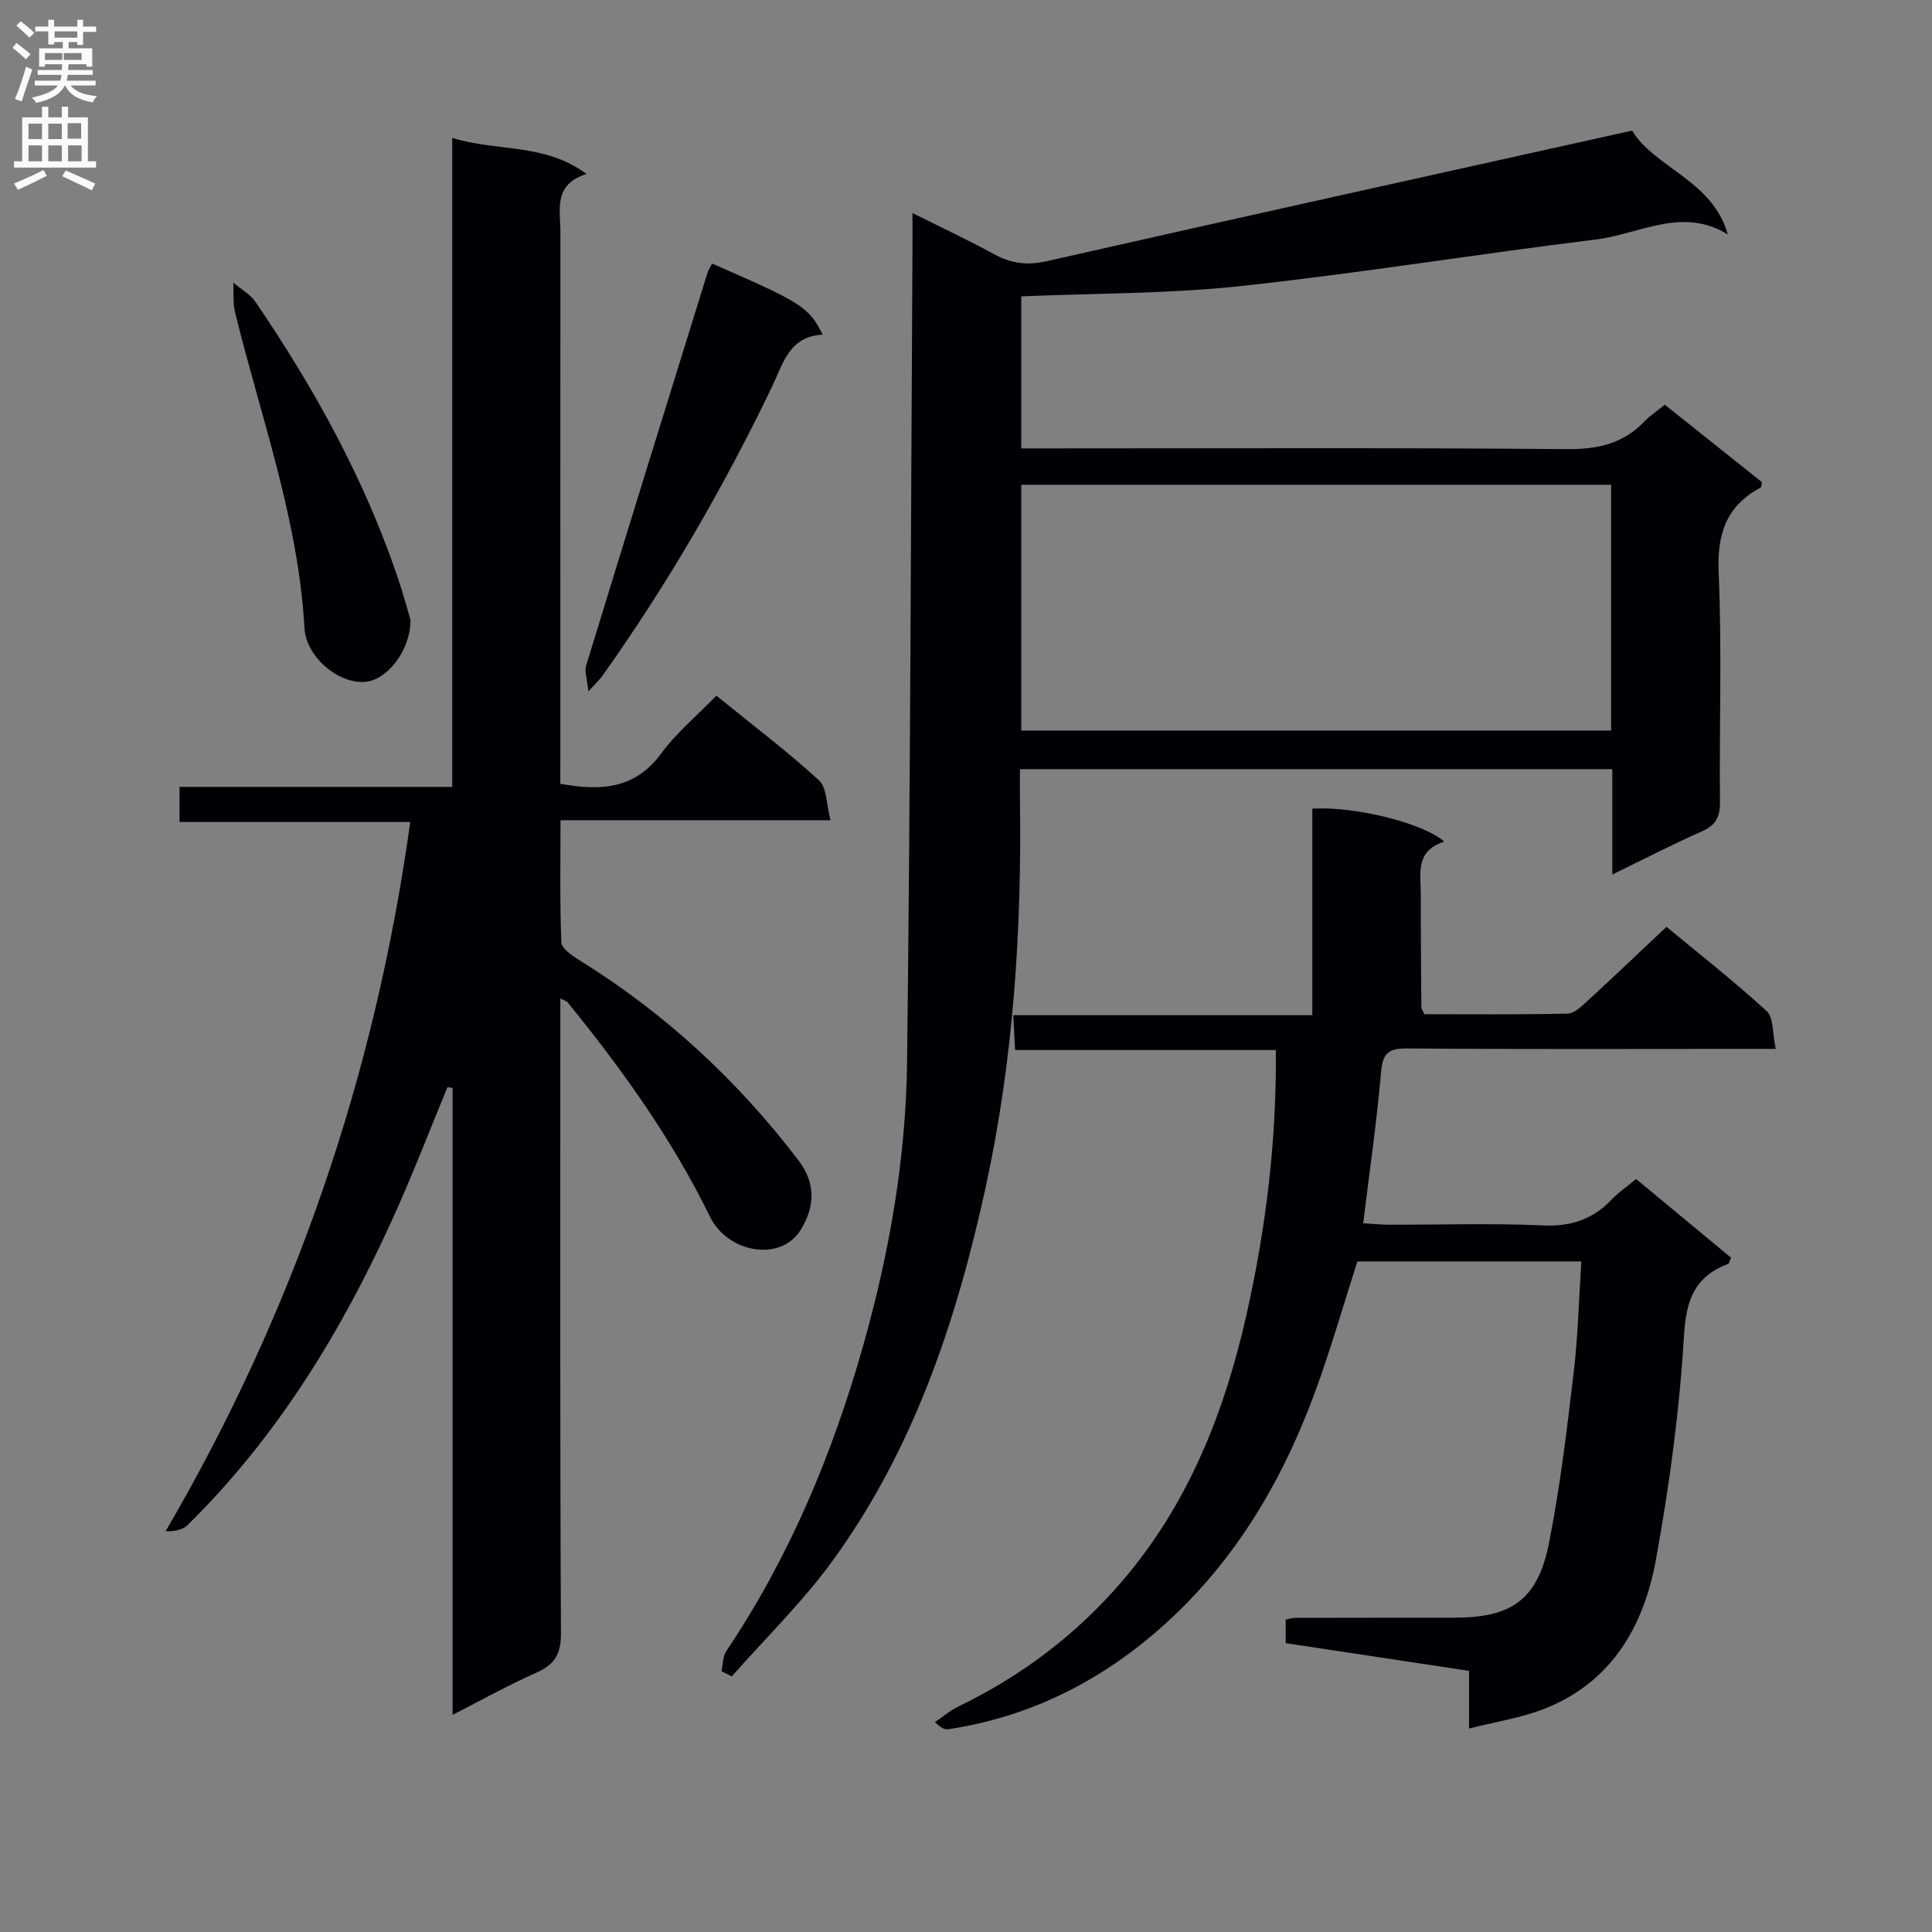 <svg enable-background="new 0 0 400 400" viewBox="0 0 400 400" xmlns="http://www.w3.org/2000/svg"><rect x="0" y="0" width="400" height="400" fill="#808080" stroke="none"/><g fill="#010105"><path d="m333.81 181.06c0-7.79 0-14.69 0-21.81-41 0-81.44 0-122.64 0 0 2.12-.03 4.21 0 6.3.39 27.01-1.35 53.88-7.11 80.31-6.02 27.59-14.89 54.2-31.71 77.32-6.2 8.52-13.86 15.97-20.85 23.91-.71-.36-1.41-.73-2.12-1.09.31-1.4.24-3.05.98-4.15 13.03-19.38 21.92-40.63 28.27-62.97 5.47-19.24 8.93-38.94 9.17-58.92.68-56.3.79-112.62 1.12-168.93.01-1.98 0-3.97 0-6.92 6.07 3.03 11.58 5.61 16.91 8.53 3.55 1.94 6.85 2.35 10.91 1.43 40.11-9.09 80.27-17.94 121.16-27.03 4.6 7.64 16.73 10.34 19.81 21.48-9.46-5.79-18.3-.04-27.2 1.05-24.55 3.01-48.98 7-73.57 9.65-14.96 1.62-30.11 1.48-45.5 2.14v31.48h5.95c35.67 0 71.33-.16 107 .15 6.43.06 11.69-1.14 16.12-5.78 1.14-1.19 2.56-2.12 4.17-3.42 6.75 5.38 13.48 10.74 20.11 16.03-.13.59-.11 1.04-.28 1.13-7.1 3.8-9.03 9.57-8.68 17.58.69 15.8.12 31.66.27 47.49.03 3.08-.82 4.82-3.72 6.09-5.99 2.64-11.84 5.68-18.57 8.95zm-.24-80.69c-41.02 0-81.45 0-122.13 0v50.88h122.13c0-17.08 0-33.82 0-50.88z"/><path d="m116 162.27c8.44 1.54 15.47 1.09 20.86-6.23 3.21-4.37 7.51-7.94 11.46-12.01 7.45 6.05 14.63 11.48 21.24 17.52 1.65 1.51 1.51 4.97 2.39 8.27-19.05 0-37.12 0-55.9 0 0 8.75-.16 17.01.17 25.26.05 1.27 2.15 2.74 3.6 3.63 17.78 10.99 32.84 24.94 45.49 41.52 3.69 4.84 3.39 9.78.36 14.56-4.1 6.46-14.98 4.67-18.69-2.91-7.86-16.1-18.22-30.55-29.49-44.39-.18-.22-.54-.29-1.48-.78v5.51c0 42-.08 84 .13 125.99.02 4.38-1.4 6.48-5.2 8.15-5.59 2.46-10.94 5.47-17.23 8.68 0-43.79 0-86.79 0-129.79-.35-.06-.71-.12-1.06-.17-3.76 9.08-7.28 18.27-11.34 27.21-10.65 23.48-23.96 45.24-42.47 63.46-1.01.99-2.66 1.32-4.55 1.28 26.68-45.71 43.36-94.35 50.65-146.84-15.96 0-31.7 0-47.77 0 0-2.57 0-4.63 0-7.27h56.46c0-44.95 0-89.33 0-134.37 9.36 2.91 19.03.99 27.81 7.47-6.95 2.17-5.41 7.39-5.41 11.99-.03 36.17-.01 72.33-.01 108.5-.02 1.81-.02 3.64-.02 5.76z"/><path d="m327.39 261.17c-16.03 0-31.16 0-46.36 0-2.93 9.1-5.54 18.31-8.85 27.26-6.94 18.81-17.01 35.65-32.32 49-12.57 10.97-26.95 18.07-43.51 20.59-.72.11-1.5-.21-2.78-1.47 1.61-1.09 3.11-2.39 4.84-3.23 13.06-6.32 24.39-14.86 33.85-25.87 13.79-16.05 21.27-35.06 25.84-55.38 4.01-17.84 6.22-35.91 6.05-54.67-17.85 0-35.61 0-53.98 0-.13-2.47-.25-4.54-.39-7.22h61.92c0-14.65 0-28.73 0-42.76 8.74-.52 22.97 2.96 27.33 6.84-6.22 1.91-4.84 6.92-4.86 11.36-.02 7.66.05 15.32.11 22.99 0 .29.26.58.65 1.37 9.71 0 19.66.1 29.61-.12 1.37-.03 2.86-1.46 4.02-2.53 5.39-4.95 10.69-10 16.47-15.44 6.64 5.5 13.93 11.21 20.75 17.45 1.44 1.32 1.15 4.54 1.87 7.82-2.52 0-4.25 0-5.99 0-23.49 0-46.99.1-70.48-.09-3.97-.03-4.93 1.23-5.26 5.03-.89 10.23-2.37 20.41-3.69 31.17 1.81.1 3.55.28 5.29.29 10.66.03 21.34-.33 31.98.15 5.8.26 10.32-1.28 14.22-5.4 1.36-1.44 3.04-2.57 5.02-4.21 6.57 5.44 13.15 10.9 19.65 16.29-.31.7-.36 1.19-.58 1.27-6.92 2.62-8.72 7.42-9.16 14.87-.92 15.53-3.02 31.07-5.81 46.4-2.51 13.78-9.2 25.43-23.18 30.89-4.7 1.84-9.81 2.61-15.51 4.06 0-4.54 0-8.1 0-11.95-12.95-1.96-25.38-3.83-37.96-5.73 0-1.8 0-3.25 0-4.87.66-.13 1.29-.37 1.92-.37 11-.03 21.99-.02 32.99-.03 11.91-.01 17.28-3.75 19.6-15.46 2.29-11.54 3.69-23.26 5.07-34.96.93-7.55 1.1-15.21 1.62-23.34z"/><path d="m147.44 54.57c18.69 8.15 20 8.98 22.88 14.72-6.96.33-8.21 6.06-10.53 10.88-10.04 20.87-21.63 40.84-35.05 59.73-.55.77-1.27 1.42-2.92 3.24-.26-2.61-.84-4.11-.47-5.32 8.3-27.13 16.71-54.22 25.12-81.31.19-.62.58-1.18.97-1.94z"/><path d="m84.99 128.33c.02 6.33-4.83 12.55-9.52 12.85-5.56.36-12.1-5.25-12.43-11.12-1.27-22.58-9.04-43.7-14.37-65.37-.48-1.97-.26-4.11-.36-6.17 1.56 1.33 3.51 2.4 4.63 4.04 12.17 17.9 22.59 36.72 29.51 57.33 1.01 2.99 1.82 6.03 2.54 8.44z"/></g><path d="m2.6 9.9.8-1c.9.7 1.9 1.4 2.9 2.3l-.9 1.1c-1.1-1-2-1.8-2.8-2.4zm.5 10.6c.9-2.1 1.6-4.3 2.3-6.7.4.2.8.4 1.3.6-.7 2.1-1.5 4.3-2.2 6.6zm.3-15.2.9-.9c1 .8 2 1.6 2.8 2.4l-1 1c-.9-.9-1.8-1.7-2.7-2.5zm12.6-1.2h1.2v1.4h2.7v1.1h-2.7v2.7h-1.2v-.6h-1.8v1.3h4.9v3.8h-1.2v-.5h-3.7c0 .4-.1.9-.1 1.2h5.1v1h-5.2c0 .5-.1.9-.2 1.2h6v1h-5.2c1.1 1.3 2.9 2 5.5 2.2-.4.4-.7.8-.9 1.3-2.9-.5-4.8-1.6-5.7-3.5h-.1c-.8 1.7-2.7 2.9-5.9 3.6-.2-.4-.6-.8-.9-1.1 2.8-.6 4.6-1.4 5.4-2.5h-4.8v-1h5.3c.1-.3.2-.7.2-1.2h-4.9v-1h5c0-.4 0-.8.1-1.2h-3.6v.5h-1.2v-3.8h4.9v-1.3h-1.8v.5h-1.2v-2.7h-2.7v-1h2.7v-1.4h1.2v1.4h4.8zm-6.7 8.3h3.6c0-.4 0-.9 0-1.4h-3.6zm1.9-4.6h4.8v-1.3h-4.7v1.3zm6.7 3.2h-4.7v1.4h3.7v-1.4z" fill="#fbfafa"/><path d="m8.7 22.1h1.3v2.2h2.8v-2.2h1.3v2.2h4.1v9.1h1.7v1.3h-17v-1.3h1.7v-9.1h4.1zm.3 13.1.7 1.2c-1.8.9-3.8 1.9-6 2.9-.2-.4-.5-.8-.8-1.3 2.3-1 4.4-1.9 6.1-2.8zm-3.1-6.4h2.8v-3.2h-2.8zm0 4.6h2.8v-3.3h-2.8zm4.1-4.6h2.8v-3.2h-2.8zm0 4.6h2.8v-3.3h-2.8zm3.6 1.9c2.1.9 4.1 1.8 6.1 2.7l-.7 1.4c-2.2-1.1-4.2-2-6.1-2.9zm3.2-9.8h-2.8v3.2h2.8v-3.1zm-2.7 7.9h2.8v-3.3h-2.8z" fill="#fbfafa"/></svg>